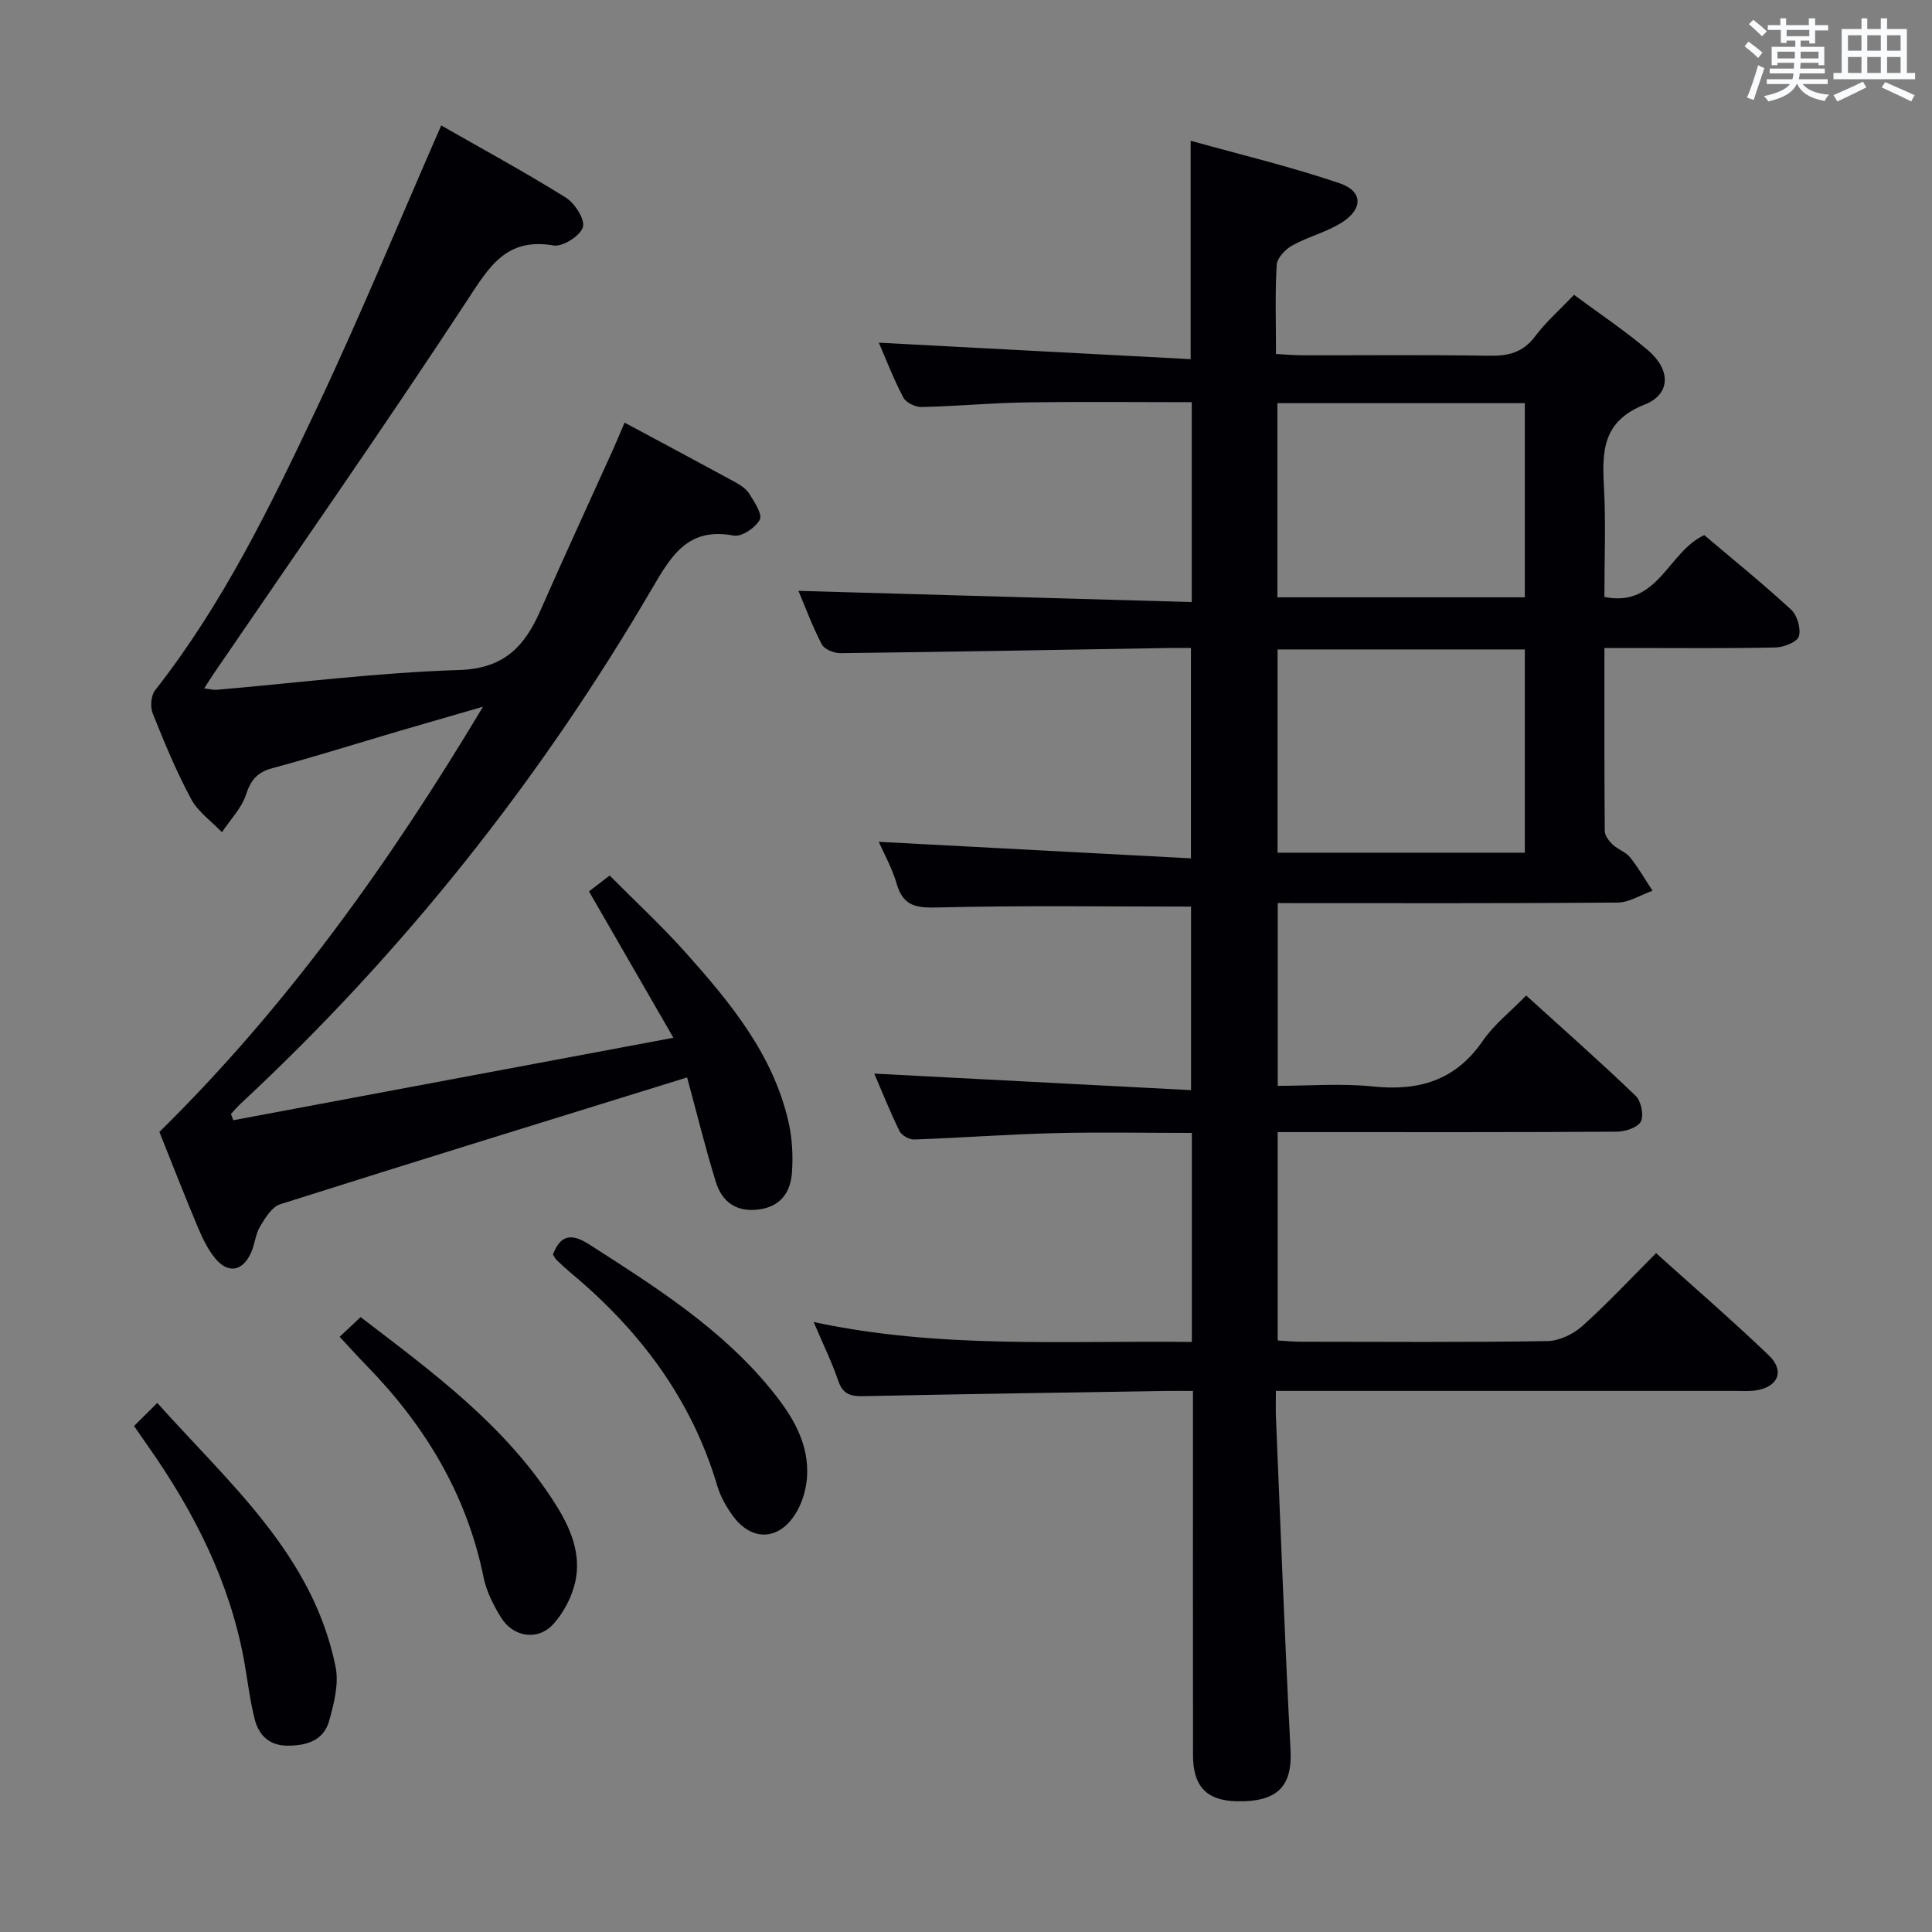 <svg enable-background="new 0 0 400 400" viewBox="0 0 400 400" xmlns="http://www.w3.org/2000/svg"><rect x="0" y="0" width="400" height="400" fill="#808080" stroke="none"/><g fill="#010105"><path d="m246.76 277.84c0-14.68 0-28.77 0-43.28-9.67 0-19.13-.19-28.58.05-9.63.24-19.26.97-28.89 1.31-1.03.04-2.62-.84-3.05-1.73-2.02-4.12-3.72-8.4-5.23-11.91 21.77 1.14 43.43 2.27 65.58 3.42 0-13.5 0-25.86 0-38-17.5 0-34.95-.26-52.37.18-4.47.11-7.2-.2-8.56-4.88-.95-3.26-2.66-6.29-3.72-8.71 21.49 1.14 42.82 2.27 64.63 3.42 0-15.02 0-28.91 0-43.55-1.45 0-3.05-.02-4.64 0-22.64.38-45.28.8-67.93 1.07-1.32.02-3.32-.8-3.86-1.82-1.98-3.81-3.47-7.87-4.83-11.08 26.98.77 54.06 1.54 81.43 2.32 0-14.36 0-27.61 0-41.38-11.6 0-23.05-.13-34.49.05-7.14.11-14.28.79-21.42.95-1.29.03-3.24-.89-3.79-1.94-2-3.78-3.53-7.8-5.09-11.38 21.58 1.14 43.01 2.27 64.56 3.41 0-15.52 0-29.74 0-45.22 10.4 2.9 20.8 5.38 30.87 8.81 4.8 1.63 4.85 5.29.49 8.08-3.17 2.03-7.02 2.96-10.34 4.8-1.42.79-3.12 2.58-3.2 4-.36 5.96-.15 11.96-.15 18.46 2.08.11 3.85.27 5.63.27 12.83.02 25.67-.12 38.5.09 3.95.07 6.98-.64 9.49-3.98 2.27-3.02 5.16-5.56 8.09-8.63 5.28 3.92 10.55 7.42 15.33 11.5 4.71 4.01 4.74 9.07-.73 11.23-8.68 3.43-8.82 9.59-8.41 17.02.41 7.46.09 14.95.09 22.8 11.15 2.27 13.15-9.35 20.68-12.8 5.9 5 12.11 10.02 17.97 15.42 1.27 1.17 2.09 3.94 1.62 5.53-.35 1.17-3.11 2.27-4.82 2.31-9.83.22-19.66.11-29.5.11-1.79 0-3.57 0-5.94 0 0 13.01-.04 25.45.07 37.9.01.95.87 2.07 1.64 2.8 1.07 1.02 2.7 1.52 3.6 2.64 1.73 2.16 3.12 4.6 4.65 6.92-2.42.85-4.83 2.43-7.25 2.45-23.32.19-46.64.11-70.35.11v37.83c6.51 0 13.16-.55 19.68.13 9.51.99 17.11-1.21 22.76-9.43 2.31-3.36 5.68-6 9-9.4 7.79 7.07 15.37 13.76 22.65 20.75 1.14 1.09 1.75 3.99 1.1 5.32-.61 1.24-3.21 2.11-4.93 2.12-21.33.14-42.67.09-64 .09-1.97 0-3.94 0-6.27 0v43.14c1.62.09 3.23.26 4.83.26 17 .02 34 .14 51-.13 2.45-.04 5.35-1.43 7.23-3.11 5.19-4.64 9.96-9.77 15.28-15.1 7.89 7.11 15.82 13.94 23.36 21.18 3.37 3.24 1.88 6.59-2.79 7.25-1.47.21-2.99.09-4.49.09-29.5 0-59 0-88.5 0-1.83 0-3.65 0-6.29 0 0 1.99-.06 3.74.01 5.49.97 22.93 1.81 45.87 3.02 68.79.39 7.41-2.49 10.9-11.24 10.68-6.21-.16-8.94-3.18-8.95-9.5-.03-23.17-.01-46.33-.01-69.5 0-1.8 0-3.59 0-5.95-2.18 0-3.95-.02-5.73 0-20.81.34-41.61.64-62.42 1.08-2.64.06-4.32-.33-5.28-3.16-1.32-3.88-3.15-7.59-5.1-12.19 26.2 5.62 51.98 3.8 78.3 4.13zm17.75-143.38v42.08h51.19c0-14.15 0-28.02 0-42.08-17.17 0-34.05 0-51.19 0zm-.04-10.79h51.23c0-13.56 0-26.79 0-40.2-17.18 0-34.06 0-51.23 0z"/><path d="m142.26 223.07c-28.53 8.84-56.42 17.43-84.23 26.25-1.73.55-3.13 2.83-4.18 4.6-.99 1.67-1.1 3.83-1.95 5.61-1.78 3.74-4.73 4.19-7.37.97-1.54-1.89-2.65-4.21-3.6-6.49-2.71-6.43-5.24-12.94-7.93-19.66 26.18-25.73 47.41-55.33 67-88.03-6.85 1.99-12.36 3.56-17.86 5.18-8.59 2.53-17.13 5.22-25.77 7.55-3.13.84-4.45 2.46-5.45 5.5-.93 2.82-3.26 5.18-4.97 7.75-2.17-2.27-4.95-4.21-6.38-6.87-3.06-5.69-5.55-11.71-7.95-17.72-.54-1.35-.37-3.69.48-4.78 14-17.82 23.85-38.05 33.44-58.34 9.06-19.17 17.13-38.81 25.81-58.62 8.29 4.74 17.19 9.58 25.78 14.93 1.88 1.17 4.04 4.56 3.55 6.14-.56 1.8-4.19 4.11-6.07 3.78-9.9-1.71-13.41 4.55-18.01 11.56-17.05 26-34.88 51.5-52.41 77.18-.55.8-1.05 1.63-1.91 2.96 1.18.14 1.91.36 2.61.29 16.72-1.43 33.42-3.57 50.17-4.09 9.28-.29 13.54-4.86 16.81-12.28 4.88-11.1 9.97-22.11 14.96-33.17.81-1.79 1.55-3.61 2.48-5.77 7.83 4.2 15.3 8.18 22.73 12.23 1.15.63 2.42 1.42 3.08 2.48 1.06 1.69 2.77 4.26 2.18 5.39-.87 1.66-3.77 3.6-5.4 3.29-9.31-1.78-12.81 3.95-16.8 10.79-23.22 39.76-51.58 75.49-85.33 106.88-.69.65-1.3 1.39-1.95 2.08.16.43.32.86.48 1.29 30.01-5.62 60.02-11.24 91.12-17.07-6.08-10.54-11.62-20.14-17.48-30.31 1.04-.79 2.34-1.79 4.28-3.28 5.22 5.26 10.81 10.42 15.85 16.08 9.21 10.33 18.04 21.03 21.2 35.01.76 3.35.94 6.94.7 10.37-.29 4.14-2.36 7.15-7.03 7.7-4.61.54-7.49-1.69-8.73-5.72-2.2-7.1-3.97-14.34-5.95-21.64z"/><path d="m114.48 259.73c1.63-4.25 3.97-4.36 7.57-2.05 13.57 8.71 27.21 17.3 37.57 29.99 4.37 5.34 8.04 11.17 7.44 18.46-.21 2.53-1.07 5.26-2.43 7.39-3.53 5.53-9.13 5.57-12.95.25-1.33-1.85-2.53-3.95-3.17-6.12-5.32-17.99-16.07-32.21-30.28-44.07-1.02-.85-2-1.75-2.95-2.67-.35-.34-.55-.81-.8-1.18z"/><path d="m27.75 295.24c1.47-1.46 2.88-2.85 4.81-4.78 15.01 16.79 32.24 31.48 36.92 54.65.71 3.5-.33 7.55-1.32 11.14-1.13 4.11-4.68 5.2-8.68 5.17-3.8-.02-5.93-2.23-6.76-5.51-1.01-3.99-1.46-8.12-2.2-12.18-3-16.31-10.33-30.69-19.74-44.13-.93-1.35-1.87-2.7-3.03-4.36z"/><path d="m70.32 276.77c1.63-1.53 2.83-2.66 4.34-4.08 15.01 11.48 30.18 22.58 40.42 38.85 3.07 4.88 5.33 10.24 4 16.06-.7 3.06-2.36 6.23-4.45 8.58-3.22 3.61-8.38 2.84-10.95-1.37-1.54-2.52-2.97-5.33-3.55-8.19-3.49-17.2-12.13-31.48-24.24-43.89-1.72-1.77-3.38-3.61-5.57-5.96z"/></g><path d="m361.2 9.6.8-1c.9.7 1.9 1.4 2.9 2.3l-.9 1.1c-1-1-2-1.8-2.8-2.4zm.5 10.6c.9-2.1 1.6-4.3 2.3-6.7.4.2.8.4 1.3.6-.7 2.1-1.5 4.3-2.2 6.6zm.4-15.2.9-.9c1 .8 2 1.6 2.8 2.4l-1 1c-.9-.9-1.8-1.7-2.7-2.5zm12.5-1.2h1.2v1.4h2.7v1.1h-2.7v2.7h-1.2v-.6h-1.8v1.3h4.9v3.8h-1.2v-.5h-3.7c0 .4-.1.9-.1 1.2h5.1v1h-5.2c0 .5-.1.9-.2 1.2h6v1h-5.2c1.1 1.3 2.9 2 5.5 2.2-.4.4-.7.8-.9 1.3-2.9-.5-4.8-1.6-5.7-3.5h-.1c-.8 1.7-2.7 2.9-5.9 3.6-.2-.4-.6-.8-.9-1.1 2.8-.6 4.6-1.4 5.4-2.5h-4.8v-1h5.3c.1-.3.2-.7.2-1.2h-4.9v-1h5c0-.4 0-.8.1-1.2h-3.5v.5h-1.2v-3.8h4.9v-1.3h-1.8v.5h-1.2v-2.7h-2.7v-1h2.6v-1.4h1.2v1.4h4.7v-1.4zm-6.6 8.3h3.6c0-.4 0-.9 0-1.4h-3.6zm1.9-4.6h4.7v-1.3h-4.7zm6.6 3.2h-3.7v1.4h3.7z" fill="#fafbfc"/><path d="m385.3 3.8h1.3v2.2h2.8v-2.2h1.3v2.2h4.1v9.1h1.7v1.3h-16.9v-1.3h1.7v-9.1h4.1v-2.2zm.4 13.1.7 1.2c-1.8.9-3.8 1.9-6 2.9-.2-.4-.5-.8-.8-1.3 2.3-1 4.3-1.9 6.1-2.8zm-3.1-6.4h2.8v-3.2h-2.8zm0 4.6h2.8v-3.3h-2.8zm4-4.6h2.8v-3.2h-2.8zm0 4.6h2.8v-3.3h-2.8zm3.7 1.9c2.1.9 4.1 1.8 6.1 2.7l-.7 1.3c-2.2-1.1-4.2-2-6.1-2.9zm3.2-9.7h-2.8v3.2h2.8zm-2.8 7.8h2.8v-3.3h-2.8z" fill="#fafbfc"/></svg>
